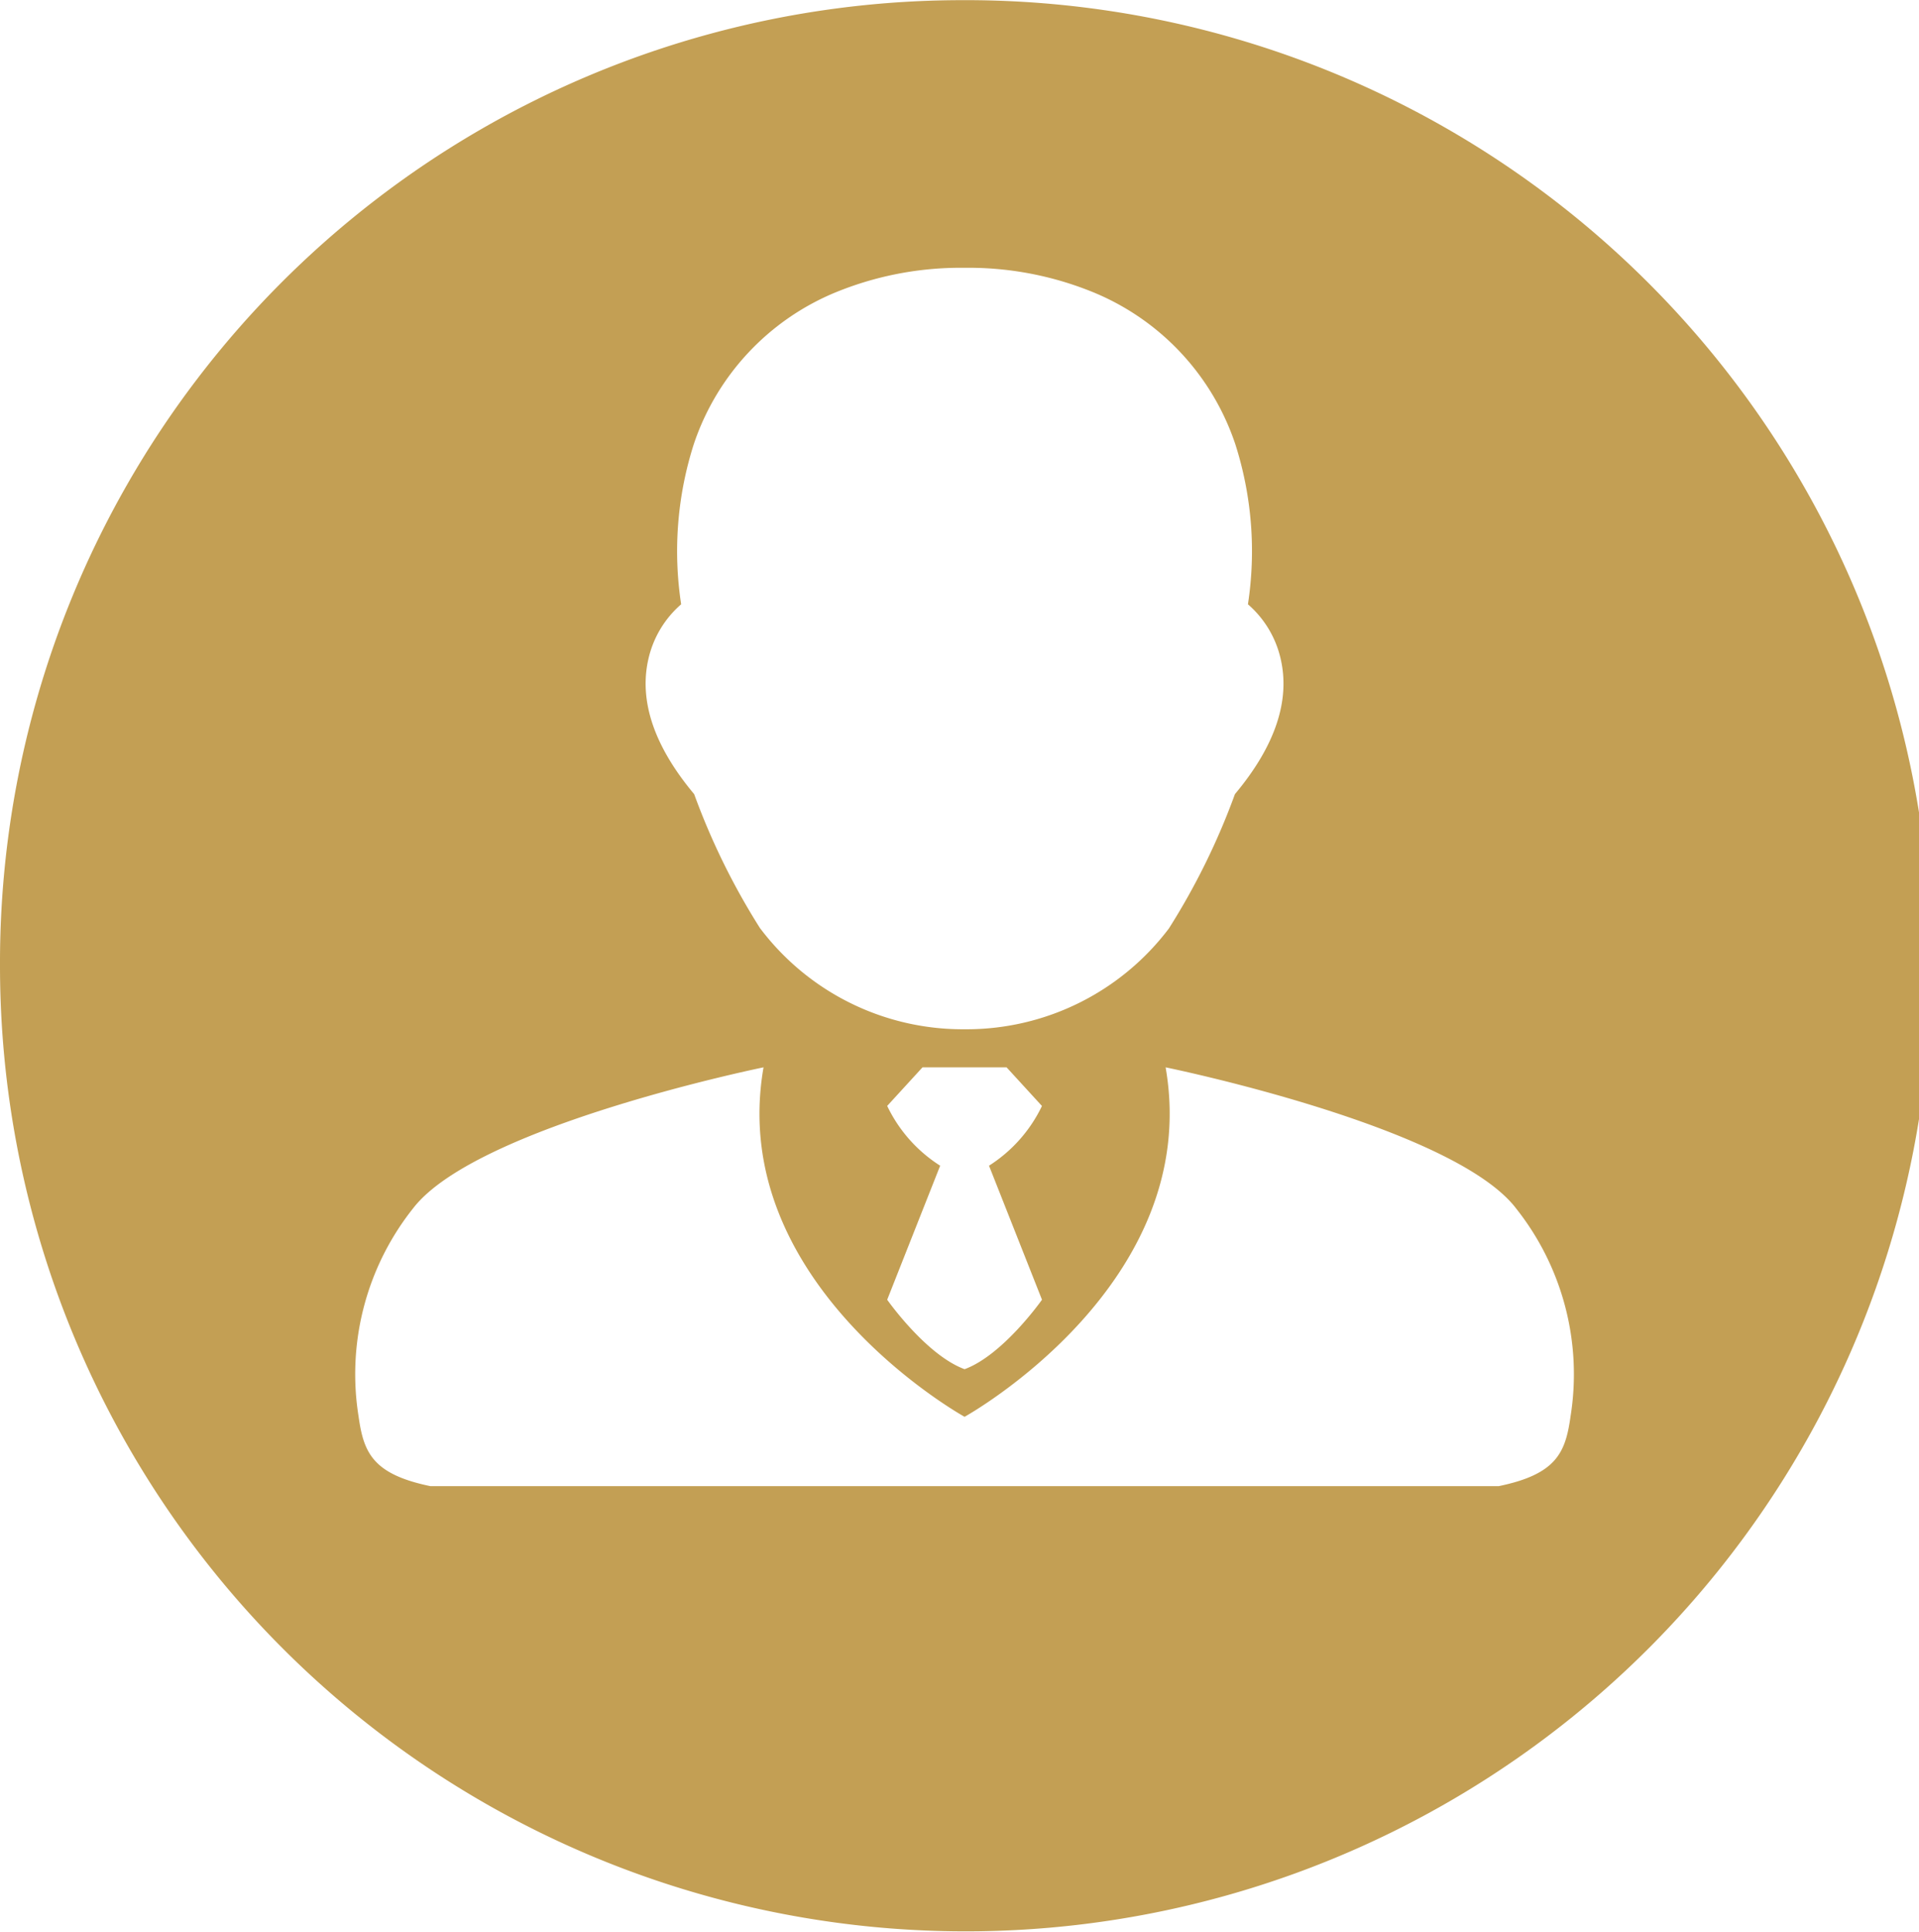 <svg xmlns="http://www.w3.org/2000/svg" width="94.5" height="95.125" viewBox="0 0 94.5 95.125">
<defs>
    <style>
      .cls-1 {
        fill: #c39f54;
        fill-rule: evenodd;
      }
    </style>
  </defs>
  <path id="形状_4" data-name="形状 4" class="cls-1" d="M76.75,227.821A47.552,47.552,0,1,1,29.5,275.372,47.4,47.4,0,0,1,76.75,227.821Zm8.022,11.564h0ZM66.937,273.533A12.492,12.492,0,0,0,76.93,278.5H77.07a12.492,12.492,0,0,0,9.993-4.966,34.214,34.214,0,0,0,3.25-6.613c1.989-2.375,2.742-4.63,2.241-6.711a5.025,5.025,0,0,0-1.6-2.638,17.3,17.3,0,0,0-.621-7.881,12.31,12.31,0,0,0-6.964-7.472A16.231,16.231,0,0,0,77.33,241H77.189c-0.074,0-.137,0-0.189,0s-0.115,0-.19,0H76.67a16.231,16.231,0,0,0-6.042,1.219,12.31,12.31,0,0,0-6.964,7.472,17.31,17.31,0,0,0-.621,7.881,5.027,5.027,0,0,0-1.6,2.638c-0.5,2.081.253,4.336,2.241,6.711a34.215,34.215,0,0,0,3.25,6.612h0m13.874,8.742-1.739-1.9H74.928l-1.739,1.9a7.134,7.134,0,0,0,2.609,2.944l-2.609,6.6s1.908,2.72,3.812,3.421c1.9-.7,3.811-3.421,3.811-3.421l-2.609-6.6a7.138,7.138,0,0,0,2.609-2.944h0m23.322,5.015c-3.16-4.047-17.234-6.915-17.234-6.915,1.864,10.7-9.9,17.21-9.9,17.21s-11.764-6.508-9.9-17.21c0,0-14.074,2.868-17.235,6.915a13.131,13.131,0,0,0-2.706,10.283c0.248,1.767.683,2.838,3.54,3.427h52.6c2.858-.589,3.292-1.66,3.54-3.427a13.128,13.128,0,0,0-2.707-10.283h0m0,0h0Z" transform="translate(-29.5 -227.813)"/>
</svg>
